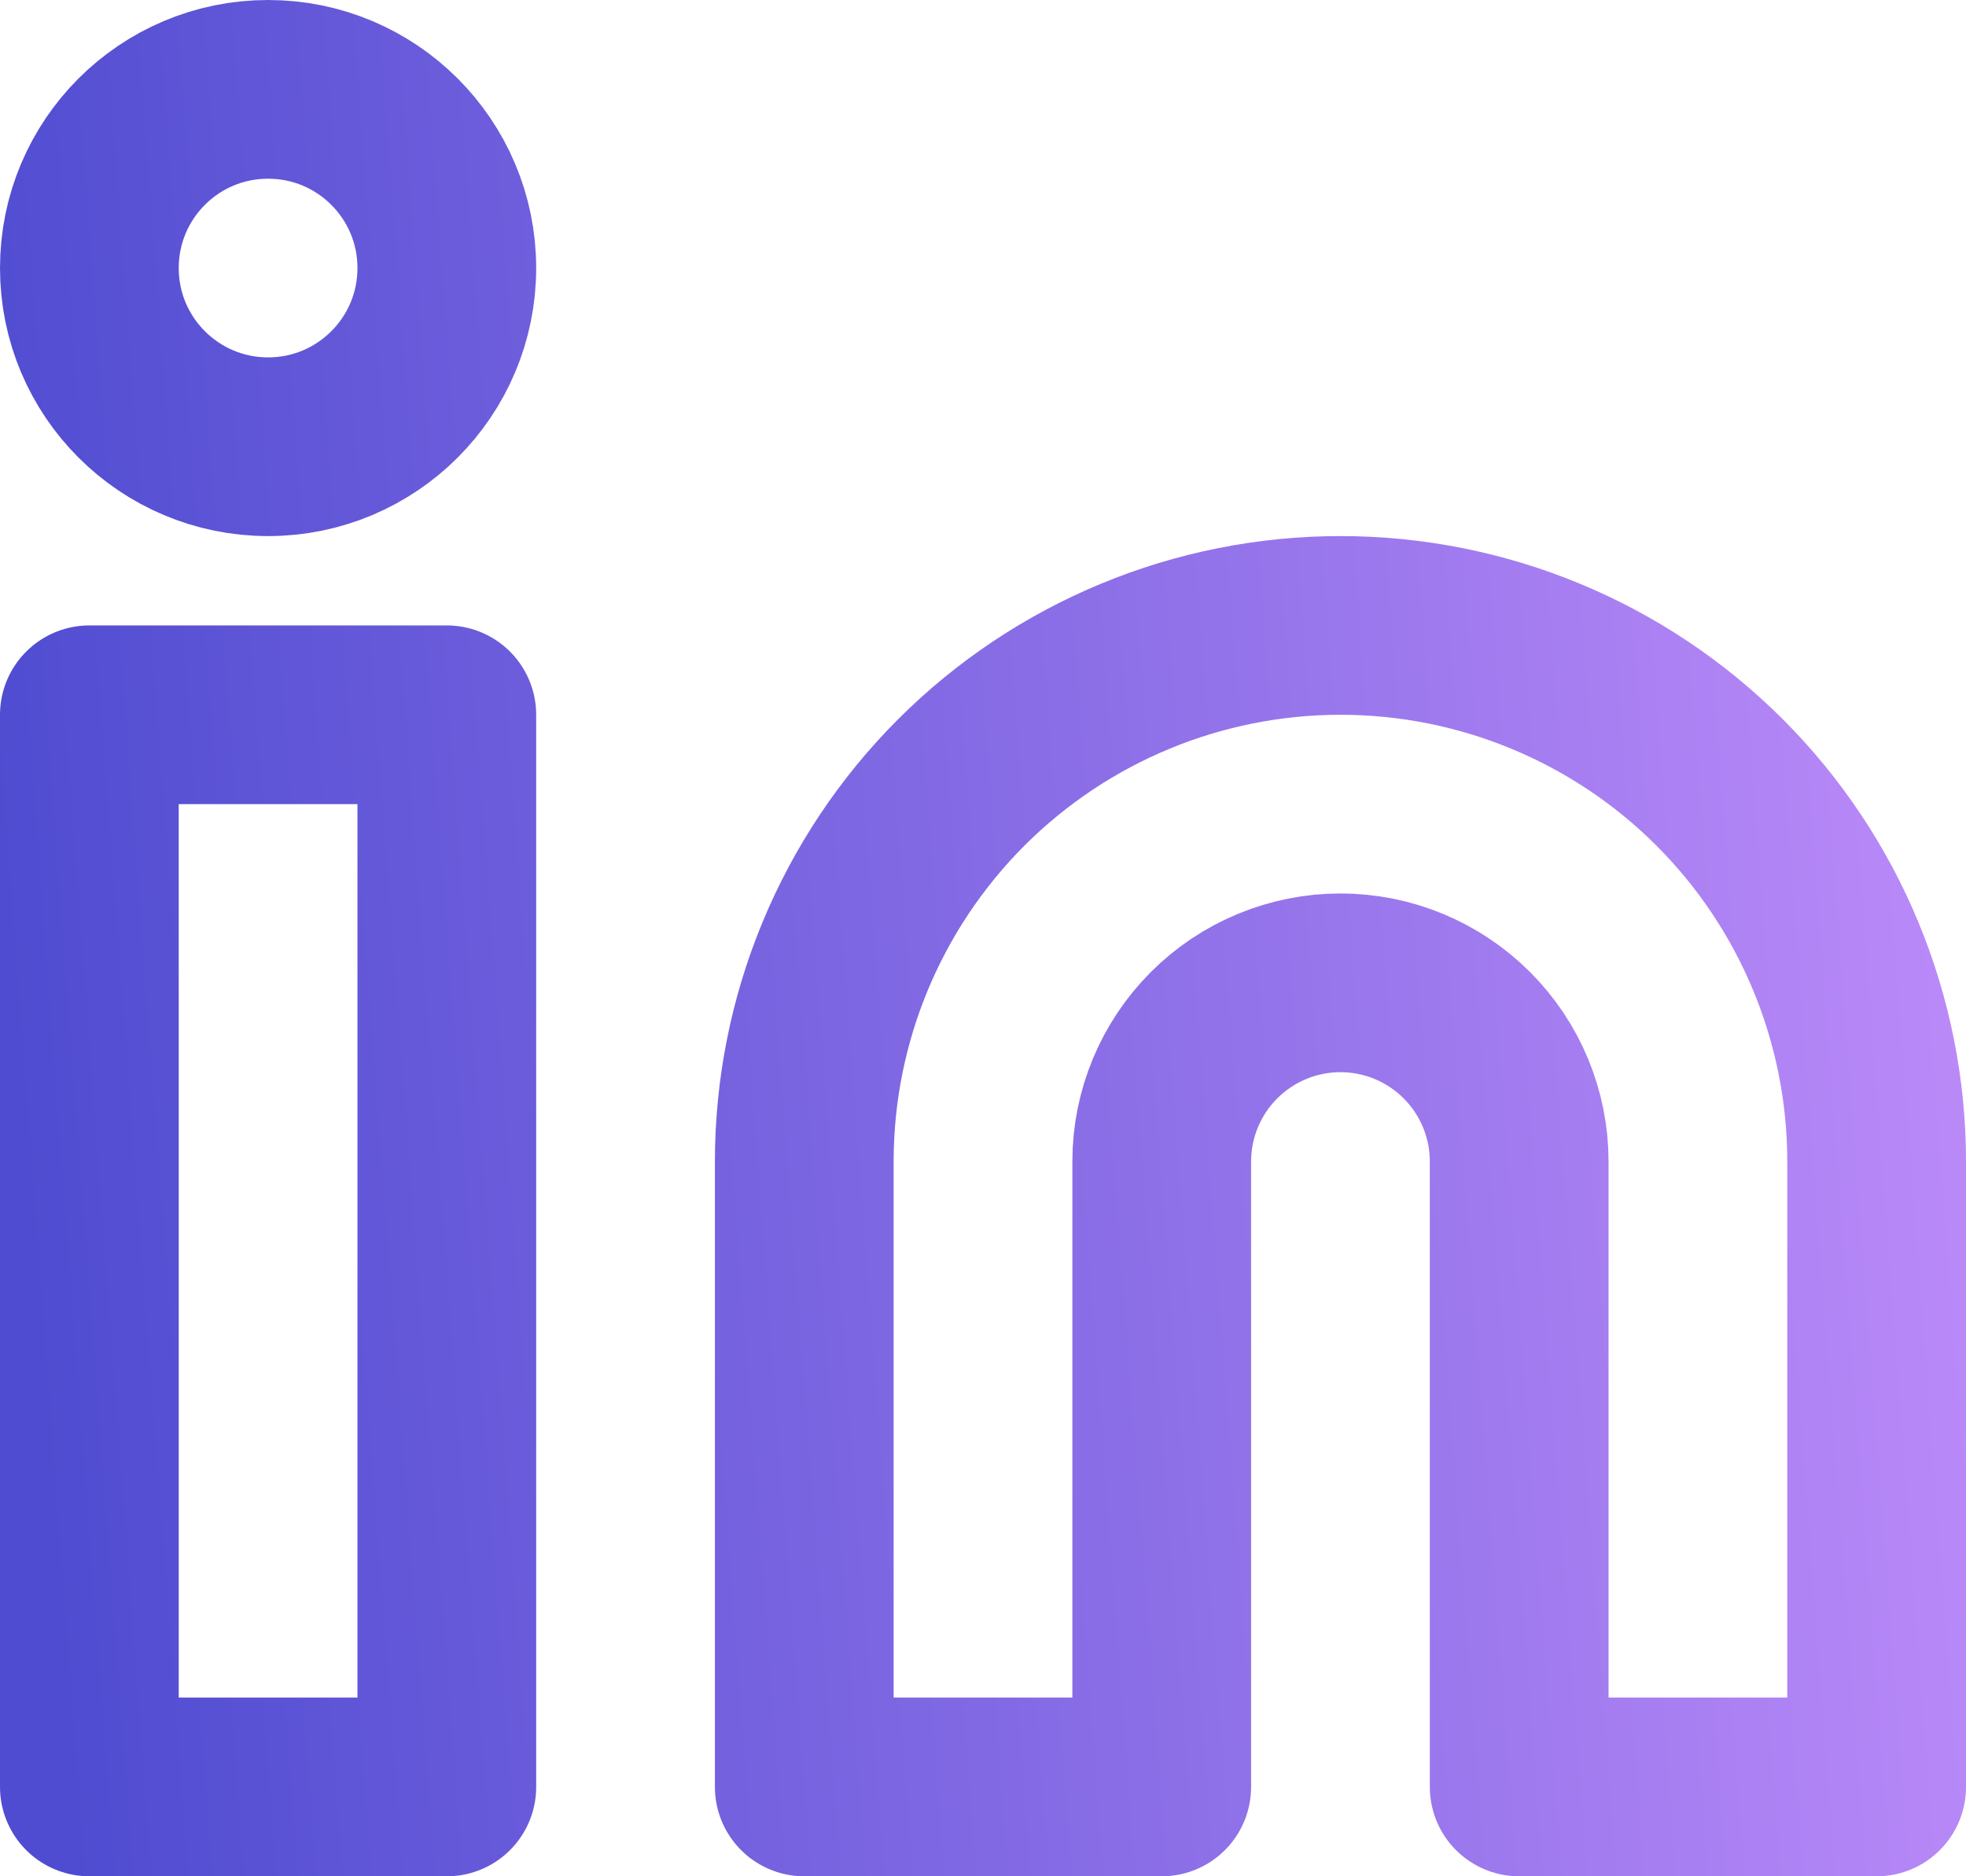 <svg width="22" height="21" viewBox="0 0 22 21" fill="none" xmlns="http://www.w3.org/2000/svg">
<path d="M15 7C16.591 7 18.117 7.632 19.243 8.757C20.368 9.883 21 11.409 21 13V20H17V13C17 12.47 16.789 11.961 16.414 11.586C16.039 11.211 15.53 11 15 11C14.47 11 13.961 11.211 13.586 11.586C13.211 11.961 13 12.47 13 13V20H9V13C9 11.409 9.632 9.883 10.757 8.757C11.883 7.632 13.409 7 15 7Z" stroke="url(#paint0_linear)" stroke-width="2" stroke-linecap="round" stroke-linejoin="round"/>
<path d="M5 8H1V20H5V8Z" stroke="url(#paint1_linear)" stroke-width="2" stroke-linecap="round" stroke-linejoin="round"/>
<path d="M3 5C4.105 5 5 4.105 5 3C5 1.895 4.105 1 3 1C1.895 1 1 1.895 1 3C1 4.105 1.895 5 3 5Z" stroke="url(#paint2_linear)" stroke-width="2" stroke-linecap="round" stroke-linejoin="round"/>
<defs>
<linearGradient id="paint0_linear" x1="0.701" y1="20" x2="22.301" y2="18.383" gradientUnits="userSpaceOnUse">
<stop stop-color="#4F4CD1"/>
<stop offset="1" stop-color="#B989F8"/>
</linearGradient>
<linearGradient id="paint1_linear" x1="0.701" y1="20" x2="22.301" y2="18.383" gradientUnits="userSpaceOnUse">
<stop stop-color="#4F4CD1"/>
<stop offset="1" stop-color="#B989F8"/>
</linearGradient>
<linearGradient id="paint2_linear" x1="0.701" y1="20" x2="22.301" y2="18.383" gradientUnits="userSpaceOnUse">
<stop stop-color="#4F4CD1"/>
<stop offset="1" stop-color="#B989F8"/>
</linearGradient>
</defs>
</svg>
